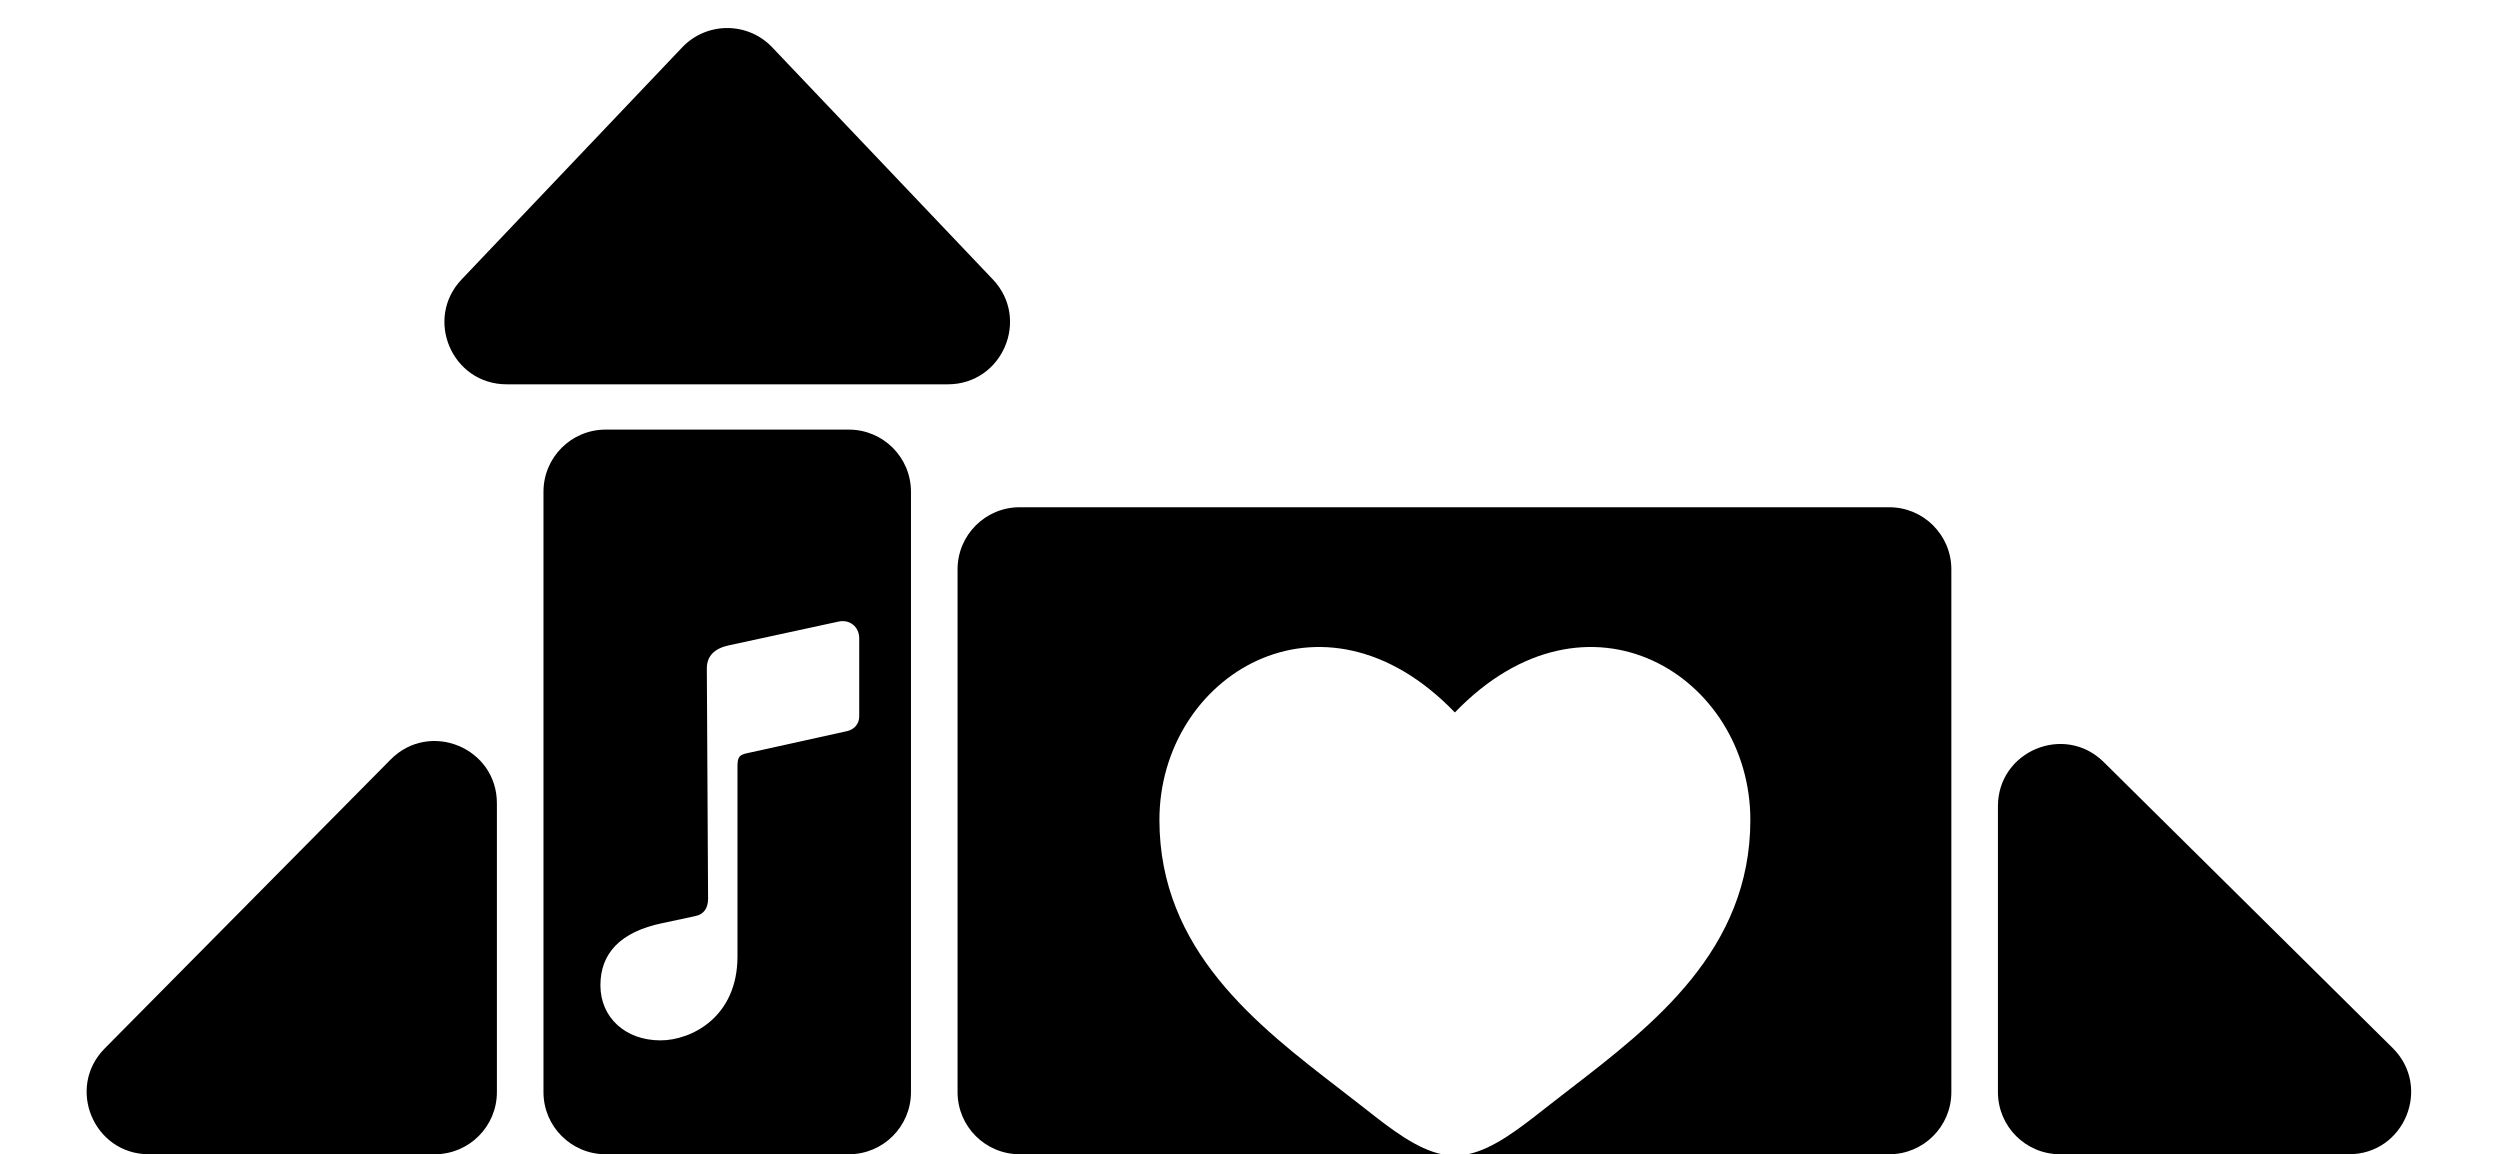 <svg width="483" height="223" viewBox="0 0 483 223" fill="none" xmlns="http://www.w3.org/2000/svg">
<path fill-rule="evenodd" clip-rule="evenodd" d="M197 98C190.373 98 185 103.373 185 110V211C185 217.627 190.373 223 197 223H278.578C273.7 221.977 268.8 218.187 263.74 214.198C262.158 212.952 260.523 211.691 258.856 210.408C242.827 198.057 224 183.552 224 158.406C224 130.647 255.397 110.961 281.083 137.648C306.77 110.961 338.167 130.647 338.167 158.406C338.167 183.552 319.34 198.057 303.31 210.408C301.644 211.691 300.008 212.952 298.427 214.198C293.367 218.187 288.466 221.977 283.589 223H365C371.627 223 377 217.627 377 211V110C377 103.373 371.627 98 365 98H197Z" fill="black"/>
<path d="M386 211V155.76C386 145.099 398.864 139.731 406.441 147.23L462.257 202.471C469.877 210.012 464.537 223 453.816 223H398C391.373 223 386 217.627 386 211Z" fill="black"/>
<path d="M84 223H28.76C18.099 223 12.731 210.136 20.23 202.559L75.471 146.743C83.012 139.123 96 144.463 96 155.184V211C96 217.627 90.627 223 84 223Z" fill="black"/>
<path d="M131.803 9.15C136.533 4.173 144.467 4.173 149.197 9.15L191.815 53.982C199.08 61.625 193.662 74.25 183.117 74.25H97.883C87.338 74.25 81.92 61.625 89.185 53.982L131.803 9.15Z" fill="black"/>
<path fill-rule="evenodd" clip-rule="evenodd" d="M117 83C110.373 83 105 88.373 105 95V211C105 217.627 110.373 223 117 223H164C170.627 223 176 217.627 176 211V95C176 88.373 170.627 83 164 83H117ZM166 123.332V138.417C166 139.818 165.08 140.938 163.64 141.258L144.6 145.46C142.8 145.82 142.48 146.18 142.48 148.181V184.794C142.48 196.558 133.52 201 127.6 201C120.84 201 116 196.598 116 190.356C116 184.234 119.8 180.032 127.96 178.352L134.32 176.991C135.96 176.671 136.8 175.471 136.8 173.63L136.56 129.134C136.56 126.733 138.04 125.292 140.76 124.692L162 120.091C164.16 119.61 166 121.091 166 123.332Z" fill="black"/>
</svg>
